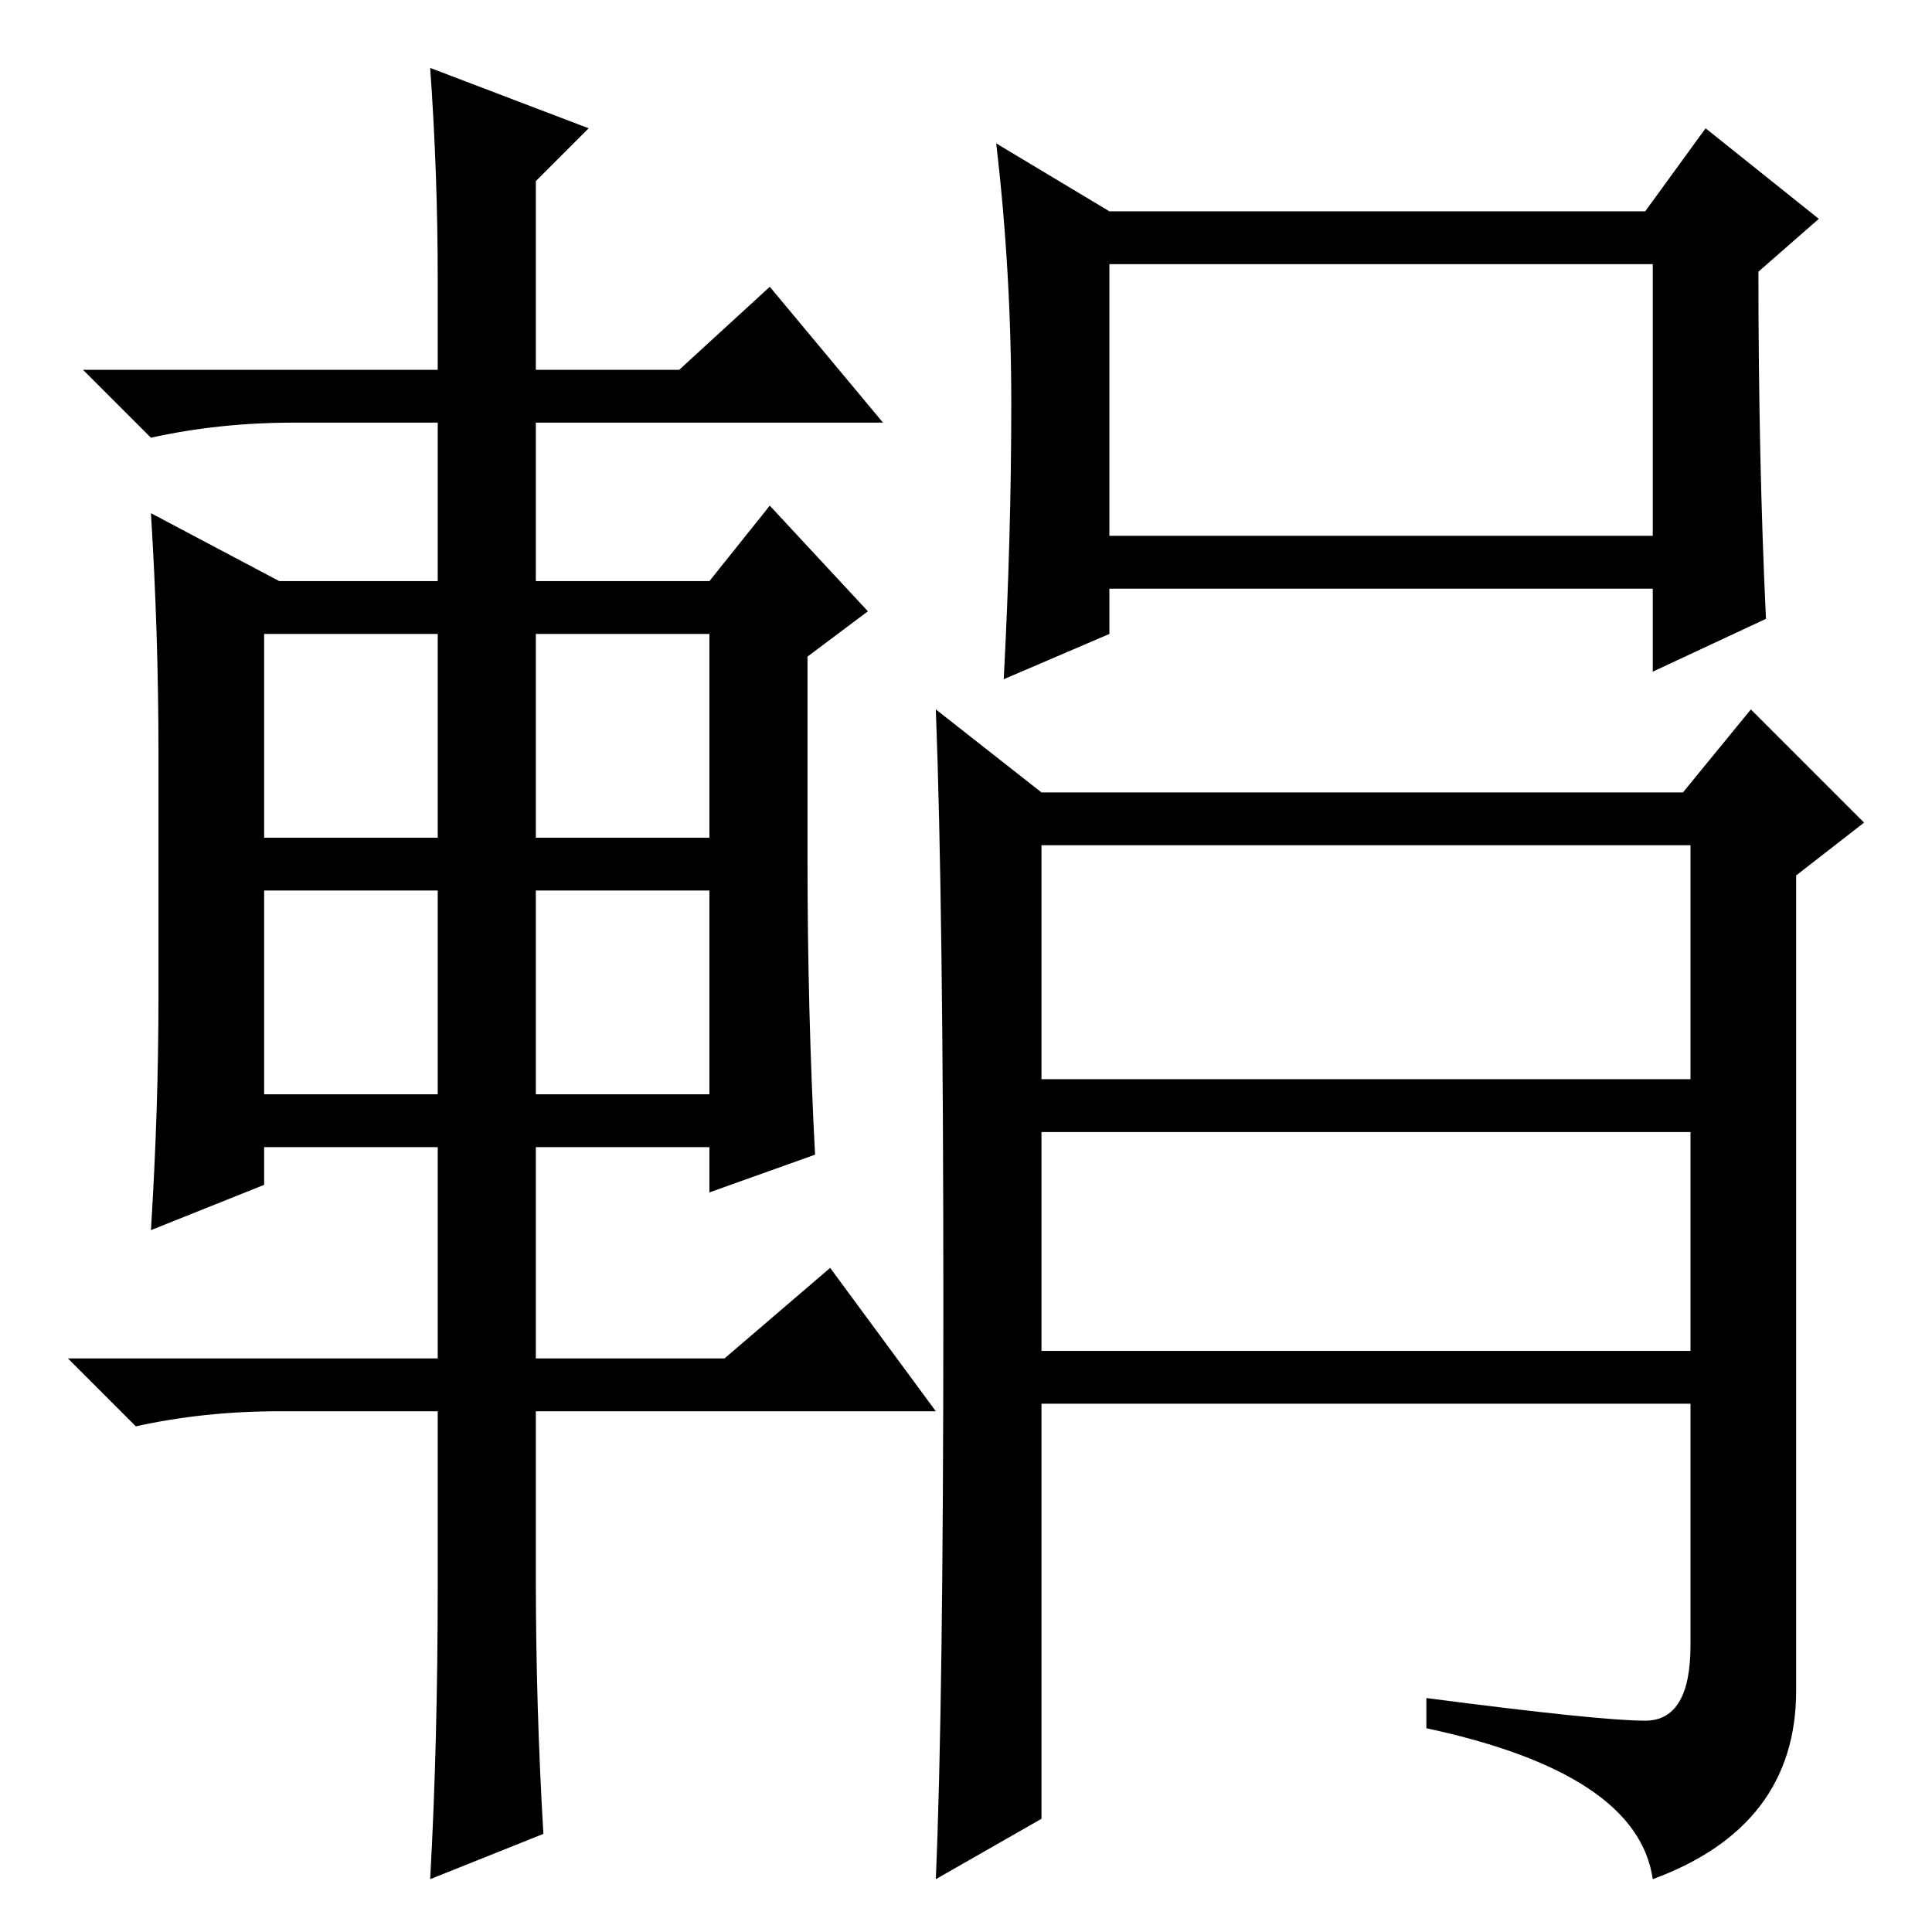 <?xml version="1.0" standalone="no"?>
<!DOCTYPE svg PUBLIC "-//W3C//DTD SVG 1.1//EN" "http://www.w3.org/Graphics/SVG/1.1/DTD/svg11.dtd" >
<svg xmlns="http://www.w3.org/2000/svg" xmlns:xlink="http://www.w3.org/1999/xlink" version="1.1" viewBox="0 -36 256 256">
  <g transform="matrix(1 0 0 -1 0 220)">
   <path fill="currentColor"
d="M134 202.5q0 17.5 -2 34.5l15 -9h71l8 11l15 -12l-8 -7q0 -25 1 -46l-15 -7v11h-72v-6l-14 -6q1 19 1 36.5zM147 185h72v36h-72v-36zM138 151h85l9 11l15 -15l-9 -7v-108q0 -18 -19 -25q-2 14 -30 20v4q23 -3 29 -3t6 10v32h-86v-55l-14 -8q1 23 1 76t-1 79zM138 113h86
v31h-86v-31zM138 77h86v29h-86v-29zM58 219q0 14 -1 28l21 -8l-7 -7v-25h19l12 11l15 -18h-46v-21h23l8 10l13 -14l-8 -6v-27q0 -20 1 -39l-14 -5v6h-23v-28h25l14 12l14 -19h-53v-22q0 -17 1 -34l-15 -6q1 18 1 39v23h-21q-10 0 -19 -2l-9 9h49v28h-23v-5l-15 -6q1 16 1 31
v32q0 16 -1 32l17 -9h21v21h-19q-10 0 -19 -2l-9 9h47v12zM35 172v-27h23v27h-23zM71 172v-27h23v27h-23zM71 138v-27h23v27h-23zM35 138v-27h23v27h-23z" />
  </g>

</svg>
